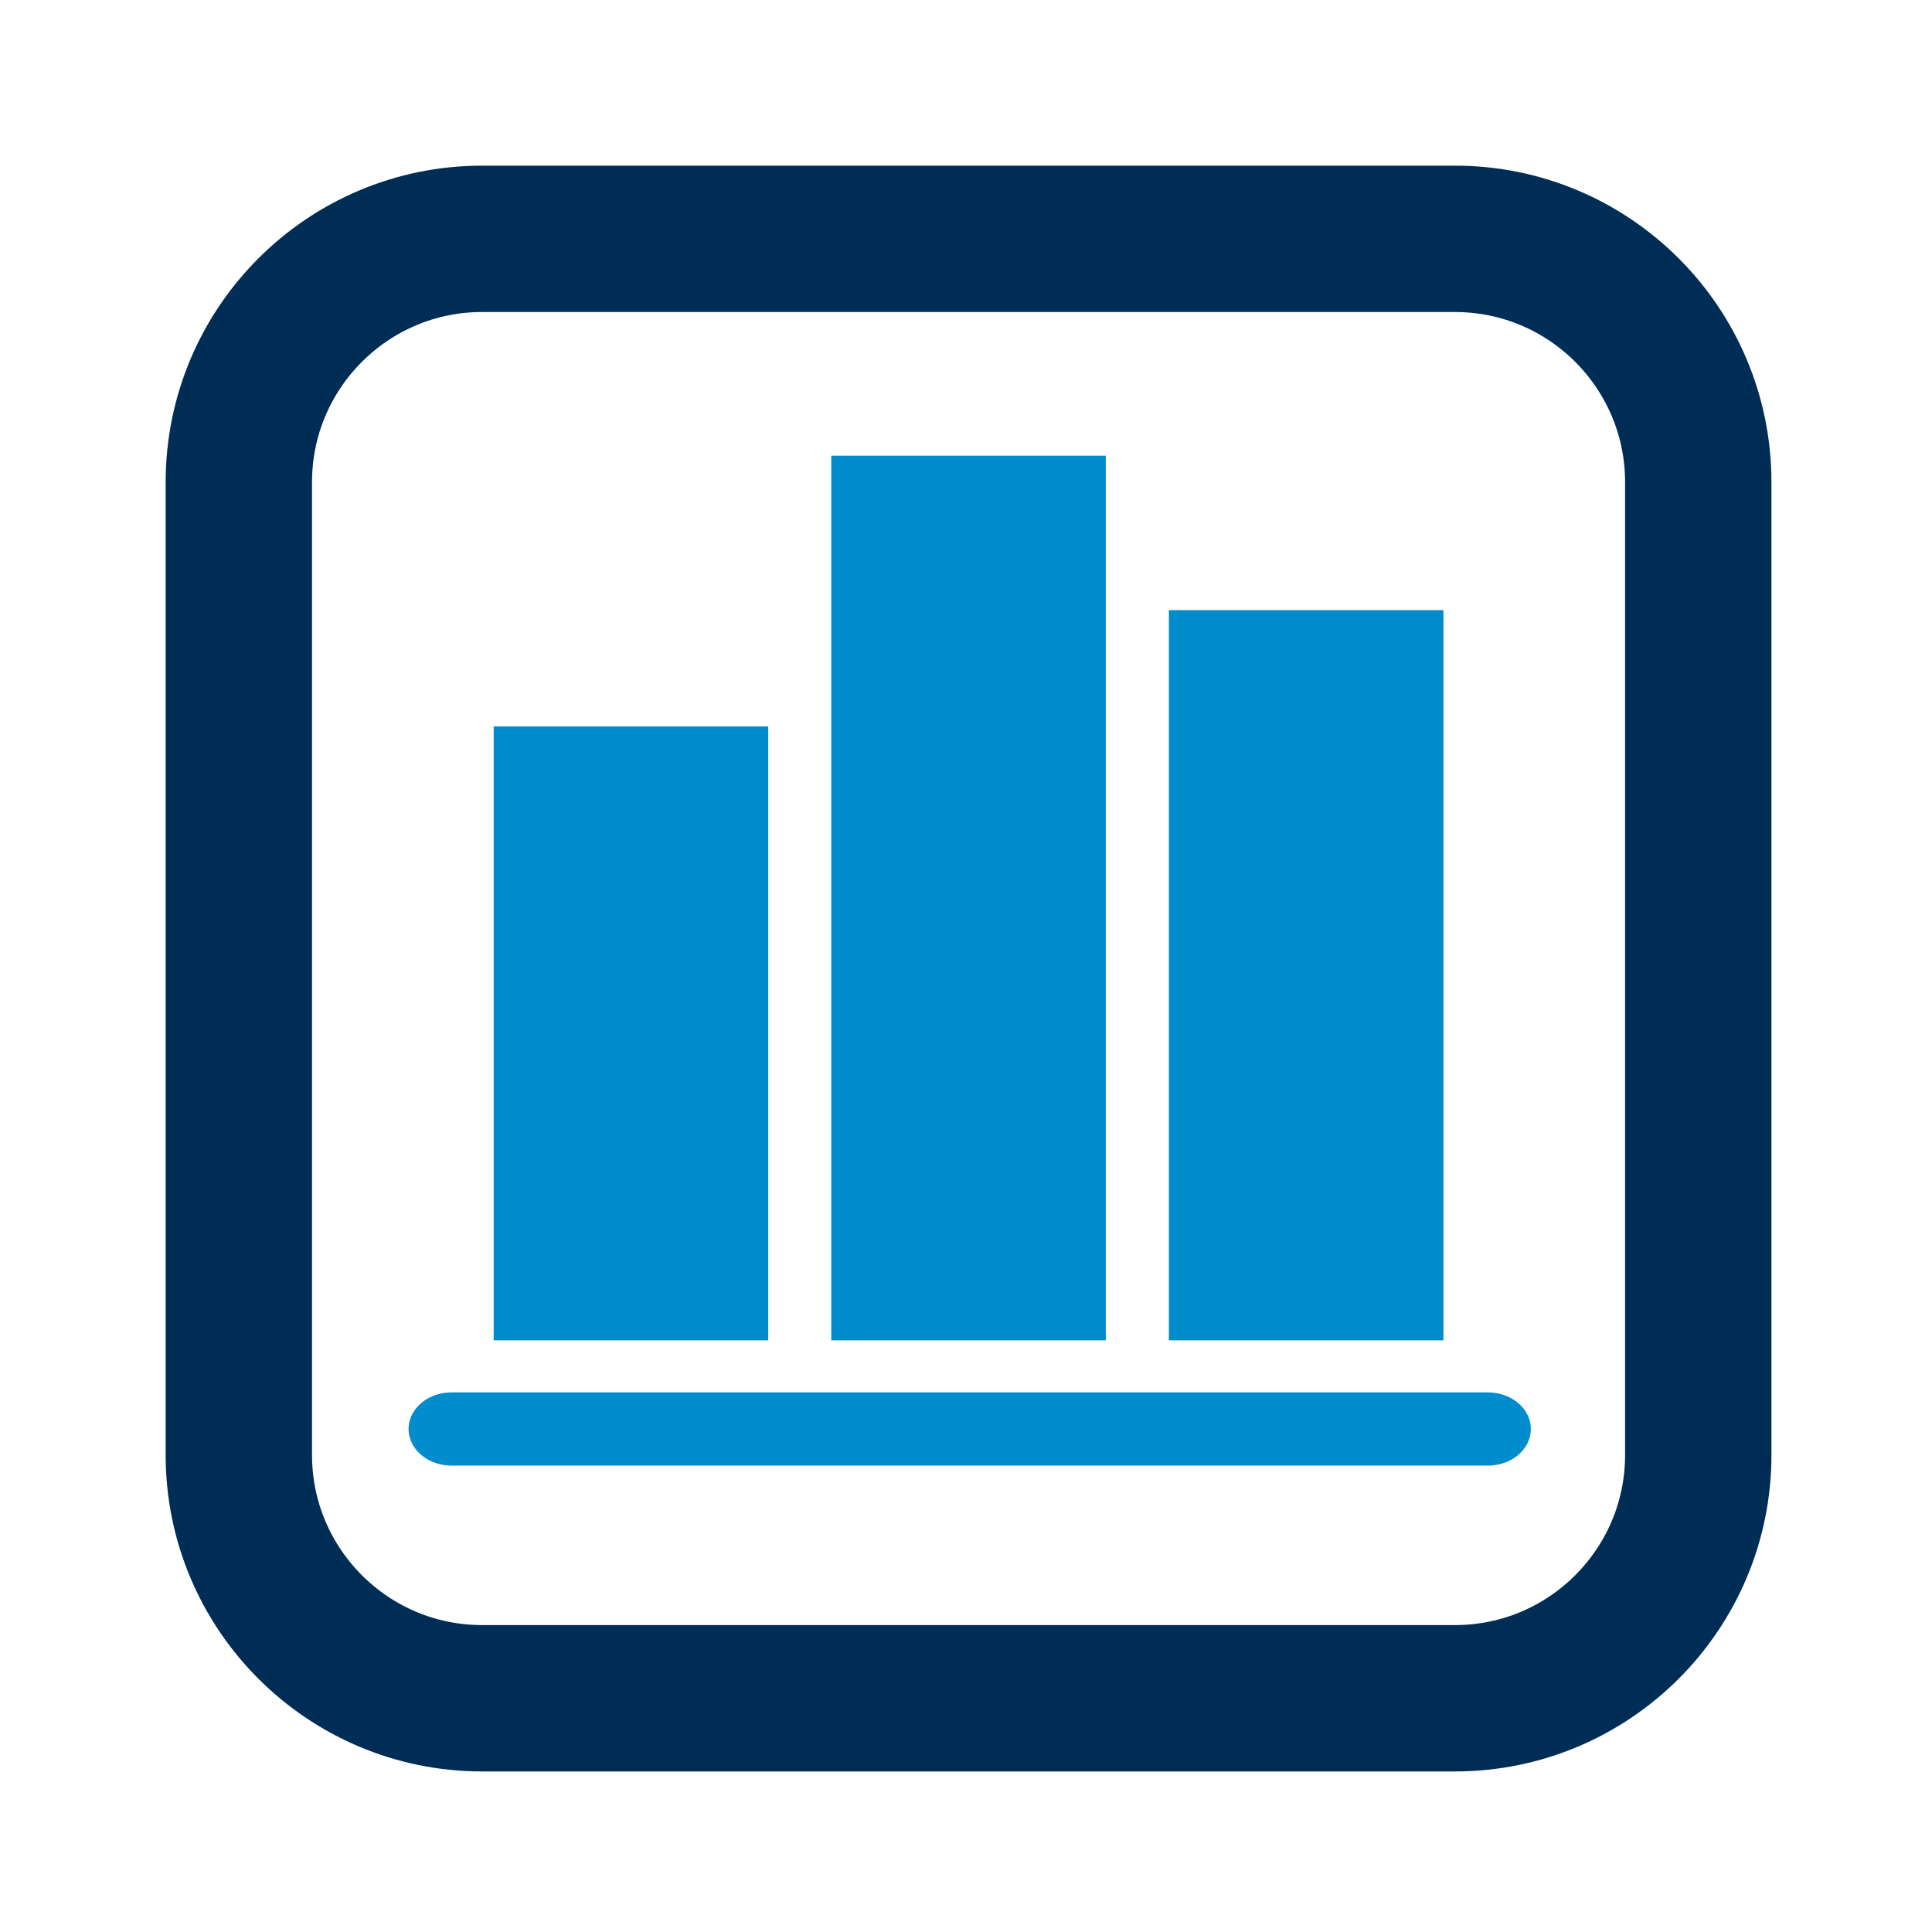 <svg xmlns="http://www.w3.org/2000/svg" viewBox="0 0 264 264" width="264" height="264"><defs></defs><g transform="matrix(1,0,0,1,314.753,358.6)">
<g>
	<g>
		<path d="M-314.753,-358.6L -50.056,-358.6 L -50.056,-93.903 L -314.753,-93.903 L -314.753,-358.6 Z" fill="none"/>
	</g>
	<g>
		<path d="M-282.116,-292.726C-282.116,-311.066 -267.219,-325.963 -248.879,-325.963 L -115.93,-325.963 C-97.59,-325.963 -82.693,-311.066 -82.693,-292.726 L -82.693,-159.777 C-82.693,-141.437 -97.59,-126.54 -115.93,-126.54 L -248.879,-126.54 C-267.219,-126.54 -282.116,-141.437 -282.116,-159.777 L -282.116,-292.726 Z" transform="matrix(1,0,0,1,0,0)" fill="none" stroke="#002d55" stroke-width="20" stroke-miterlimit="6.7"/>
	</g>
	<g>
		<path d="M-247.297,-259.34L -209.777,-259.34 L -209.777,-175.45 L -247.297,-175.45 L -247.297,-259.34 Z" fill="#008ccd"/>
	</g>
	<g>
		<path d="M-242.716,-157.1C-242.716,-157.1 -122.093,-157.1 -122.093,-157.1 " transform="matrix(1.174,0,0,1,31.896,-6.234)" fill="none" stroke="#008ccd" stroke-width="10" stroke-linecap="round"/>
	</g>
	<g>
		<path d="M-201.165,-296.33L -163.645,-296.33 L -163.645,-175.45 L -201.165,-175.45 L -201.165,-296.33 Z" fill="#008ccd"/>
	</g>
	<g>
		<path d="M-155.032,-275.228L -117.512,-275.228 L -117.512,-175.45 L -155.032,-175.45 L -155.032,-275.228 Z" fill="#008ccd"/>
	</g>
</g></g></svg>
